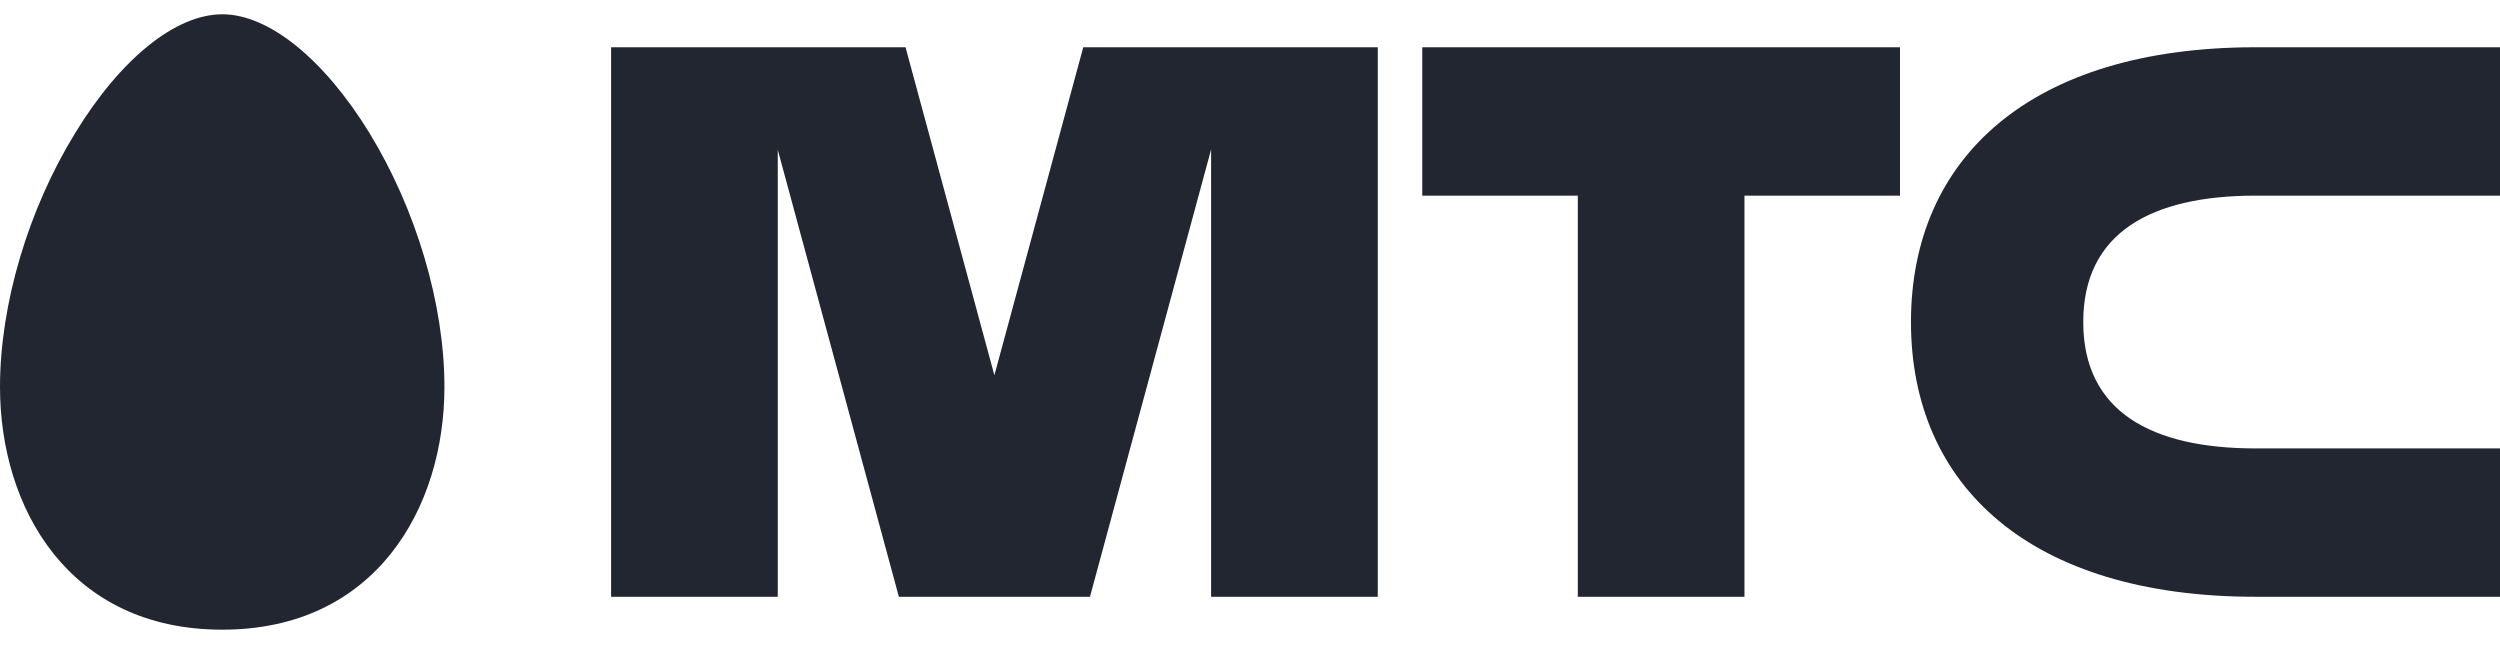 <svg xmlns="http://www.w3.org/2000/svg" width="93" height="24" fill="none" viewBox="0 0 93 24">
  <path fill="#222631" d="M8.265.532c-1.725 0-3.771 1.642-5.458 4.4C1.047 7.788 0 11.324 0 14.394c0 4.497 2.552 9.03 8.268 9.03 5.709 0 8.265-4.533 8.265-9.03 0-3.072-1.05-6.608-2.8-9.464-1.7-2.76-3.747-4.399-5.468-4.399zM52.908 7.278h5.786V22.2h6.2V7.278h5.786v-5.52H52.908v5.52zM83.906 7.278H93v-5.52h-9.094c-8.356 0-12.818 4.109-12.818 10.221 0 6.113 4.46 10.221 12.818 10.221H93v-5.519h-9.094c-3.867 0-6.409-1.368-6.409-4.702 0-3.334 2.545-4.701 6.409-4.701zM40.297 1.759l-3.306 12.2-3.305-12.2H22.733V22.2h6.2V5.573L33.438 22.2h7.109l4.506-16.639V22.2h6.2V1.759H40.296z"/>
</svg>
